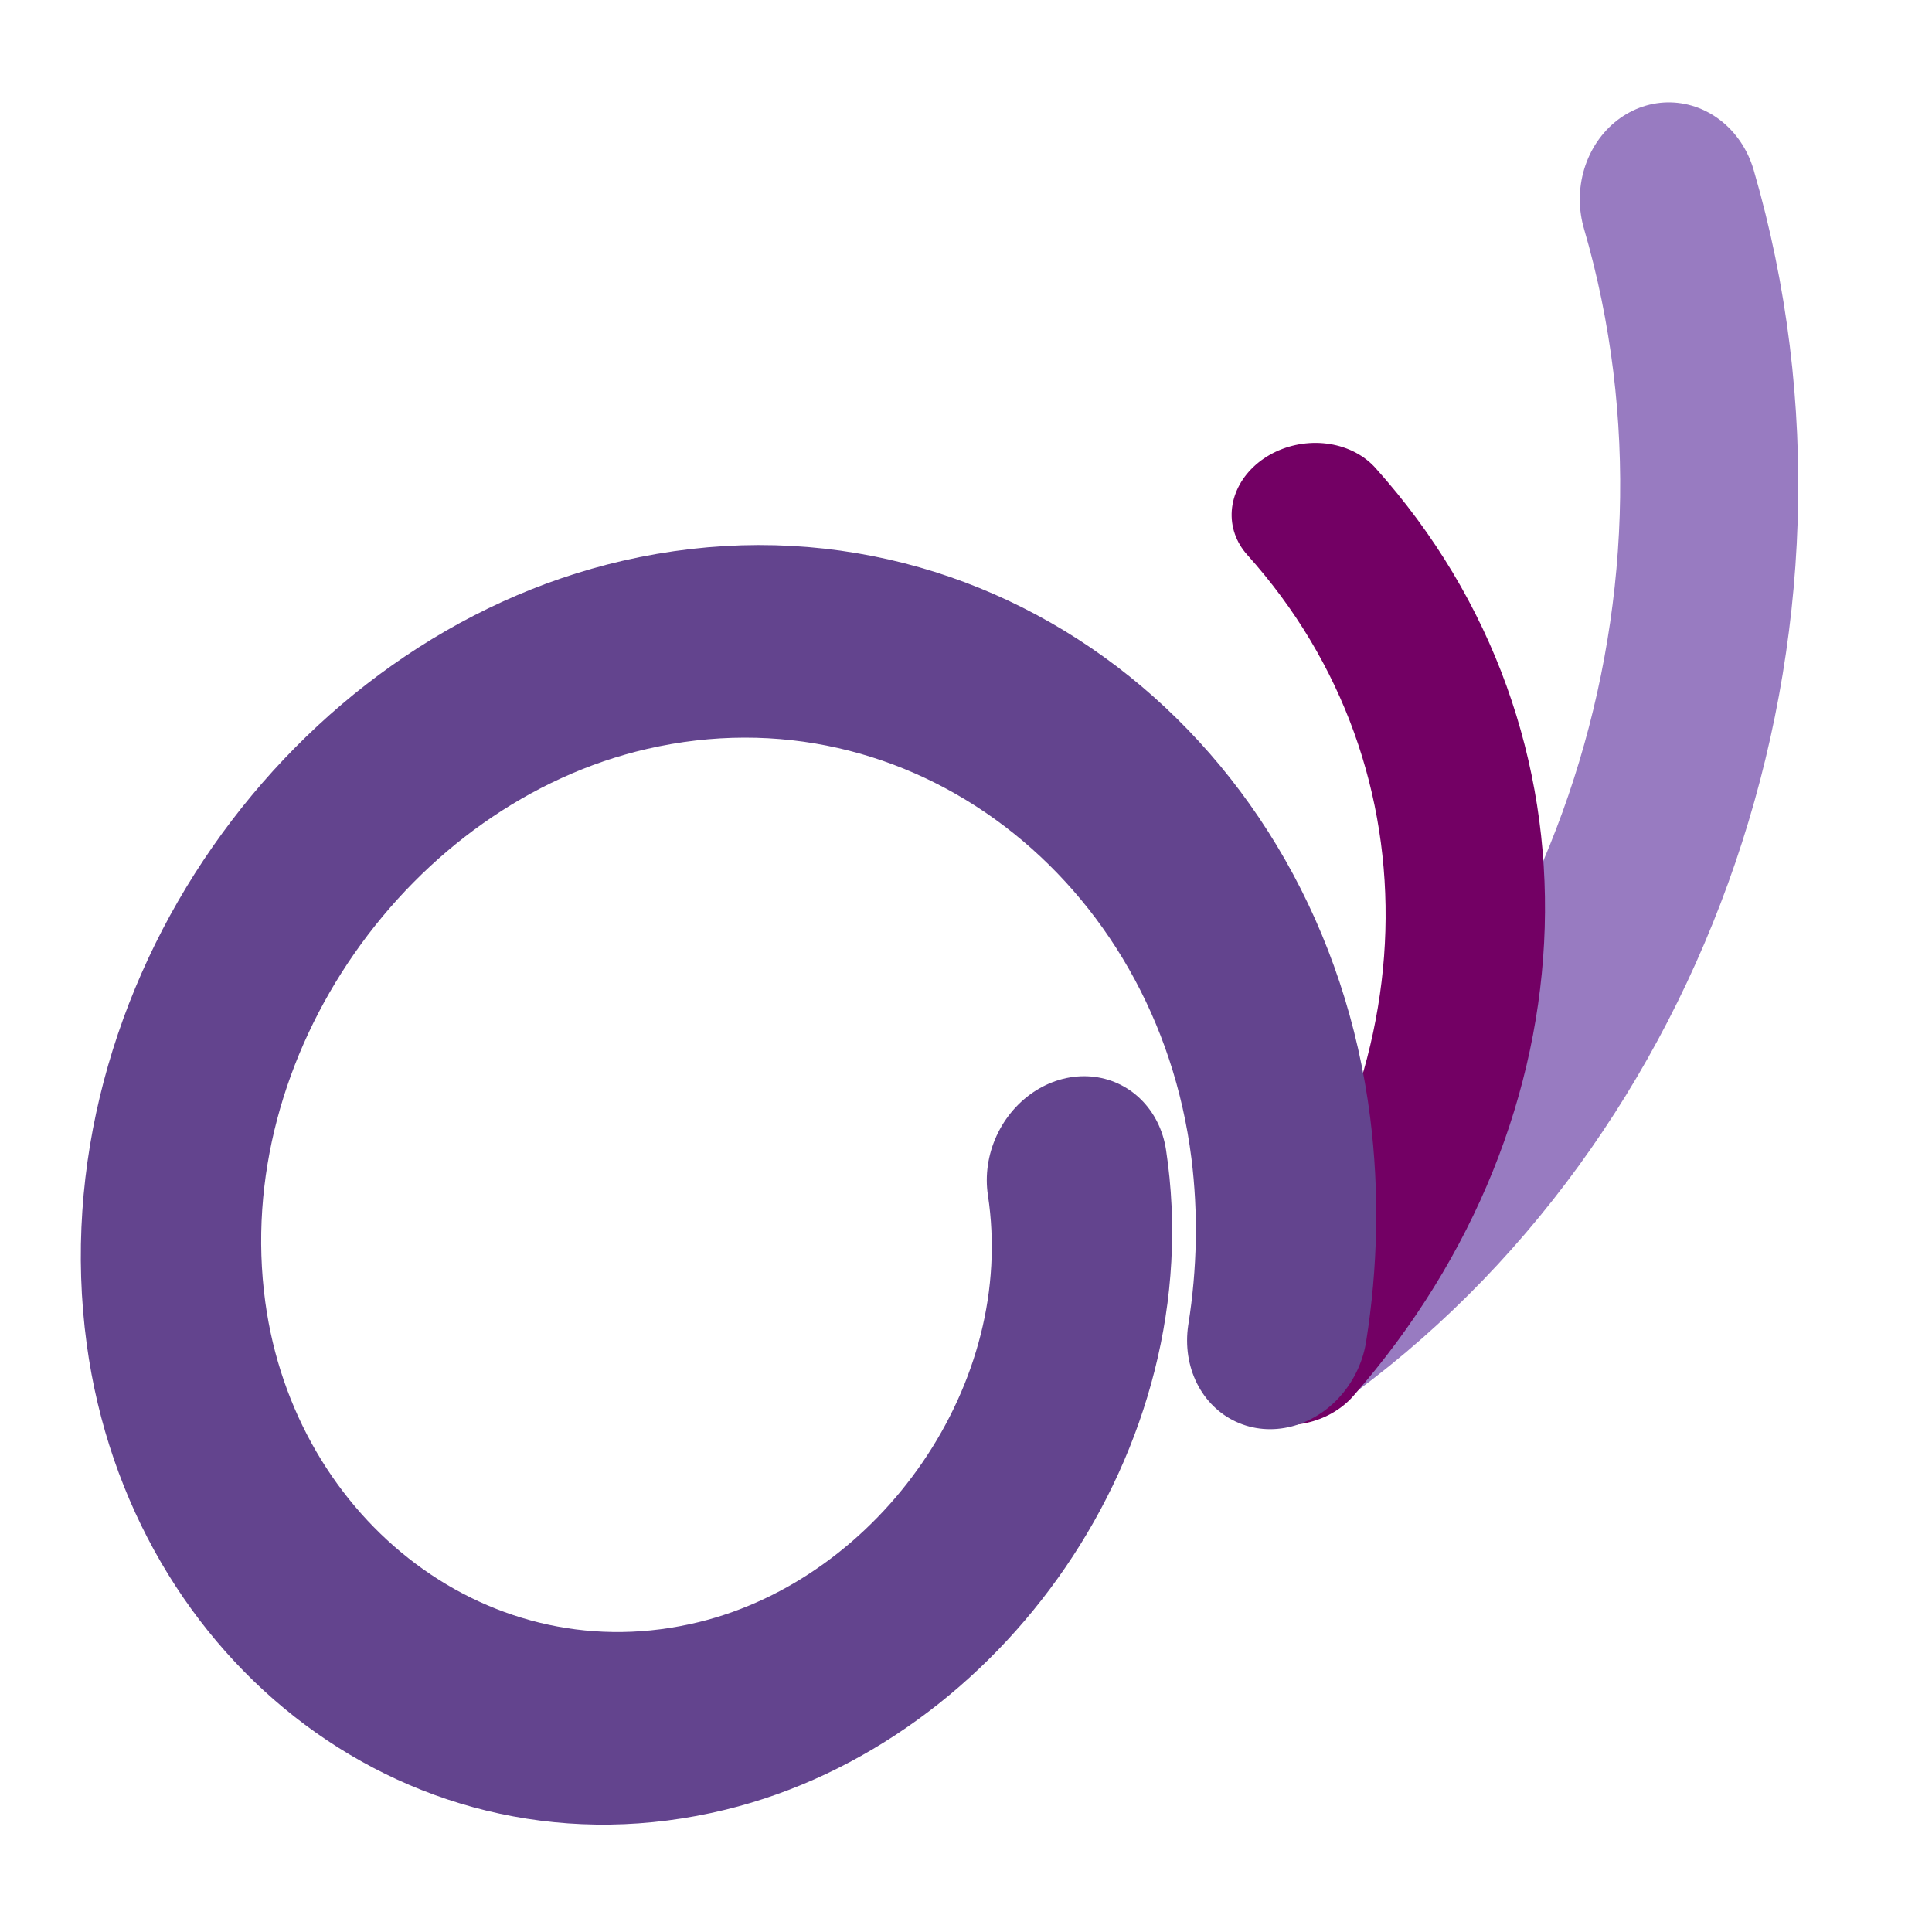 <?xml version="1.0" encoding="UTF-8" standalone="no"?>
<!-- Created with Inkscape (http://www.inkscape.org/) -->

<svg
   xmlns:dc="http://purl.org/dc/elements/1.1/"
   xmlns:cc="http://creativecommons.org/ns#"
   xmlns:rdf="http://www.w3.org/1999/02/22-rdf-syntax-ns#"
   xmlns:svg="http://www.w3.org/2000/svg"
   xmlns="http://www.w3.org/2000/svg"
   xmlns:sodipodi="http://sodipodi.sourceforge.net/DTD/sodipodi-0.dtd"
   xmlns:inkscape="http://www.inkscape.org/namespaces/inkscape"
   width="200"
   height="200"
   viewBox="0 0 52.917 52.917"
   version="1.1"
   id="svg5265"
   inkscape:version="0.92.4 (5da689c313, 2019-01-14)"
   sodipodi:docname="whoobe-graphic-logo.svg">
  <defs
     id="defs5259" />
  <sodipodi:namedview
     id="base"
     pagecolor="#ffffff"
     bordercolor="#666666"
     borderopacity="1.0"
     inkscape:pageopacity="0.0"
     inkscape:pageshadow="2"
     inkscape:zoom="1.979899"
     inkscape:cx="158.78785"
     inkscape:cy="165.31434"
     inkscape:document-units="mm"
     inkscape:current-layer="layer1"
     showgrid="false"
     units="px"
     inkscape:window-width="1920"
     inkscape:window-height="1013"
     inkscape:window-x="-9"
     inkscape:window-y="-9"
     inkscape:window-maximized="1" />
  <g
     inkscape:label="Livello 1"
     inkscape:groupmode="layer"
     id="layer1"
     transform="translate(0,-244.083)">
    <path
       sodipodi:type="spiral"
       style="fill:none;fill-rule:evenodd;stroke:#987bc1;stroke-width:19.665;stroke-linecap:round;stroke-miterlimit:4;stroke-dasharray:none;stroke-opacity:1"
       id="path4638"
       sodipodi:cx="-179.95425"
       sodipodi:cy="4.3662195"
       sodipodi:expansion="1"
       sodipodi:revolution="3.0070786"
       sodipodi:radius="103.93893"
       sodipodi:argument="-17.846834"
       sodipodi:t0="0.93132365"
       d="m -86.172,-19.618 c 13.516,42.614 -4.594,89.8 -41.813,113.998"
       transform="matrix(0.248,0,0,0.27,67.079,254.838)" />
    <path
       sodipodi:type="spiral"
       style="fill:none;fill-rule:evenodd;stroke:#730064;stroke-width:19.665;stroke-linecap:round;stroke-miterlimit:4;stroke-dasharray:none;stroke-opacity:1"
       id="path4638-6"
       sodipodi:cx="-313.4635"
       sodipodi:cy="180.62543"
       sodipodi:expansion="1"
       sodipodi:revolution="3.0070786"
       sodipodi:radius="103.93893"
       sodipodi:argument="-17.846834"
       sodipodi:t0="0.93130565"
       d="m -219.691,156.61 c 13.535,42.621 -4.575,89.825 -41.803,114.029"
       transform="matrix(0.21,-0.071,0.072,0.177,70.776,214.771)" />
    <path
       sodipodi:type="spiral"
       style="fill:none;fill-rule:evenodd;stroke:#63448e;stroke-width:30.484;stroke-linecap:round;stroke-miterlimit:4;stroke-dasharray:none;stroke-opacity:1"
       id="path4638-6-7"
       sodipodi:cx="-313.4635"
       sodipodi:cy="180.62543"
       sodipodi:expansion="1"
       sodipodi:revolution="3.0070786"
       sodipodi:radius="103.93893"
       sodipodi:argument="-17.846834"
       sodipodi:t0="0.65158498"
       d="m -263.791,226.661 c -24.55,31.22 -71.153,34.356 -101.582,9.975 -34.657,-27.769 -38.005,-79.899 -10.439,-113.794 30.984,-38.097 88.647,-41.657 126.006,-10.903 41.54,34.197 45.311,97.398 11.367,138.217 -6.599,7.936 -14.402,14.857 -23.055,20.483"
       transform="matrix(0.11,-0.136,0.119,0.107,31.542,216.069)" />
  </g>
</svg>

